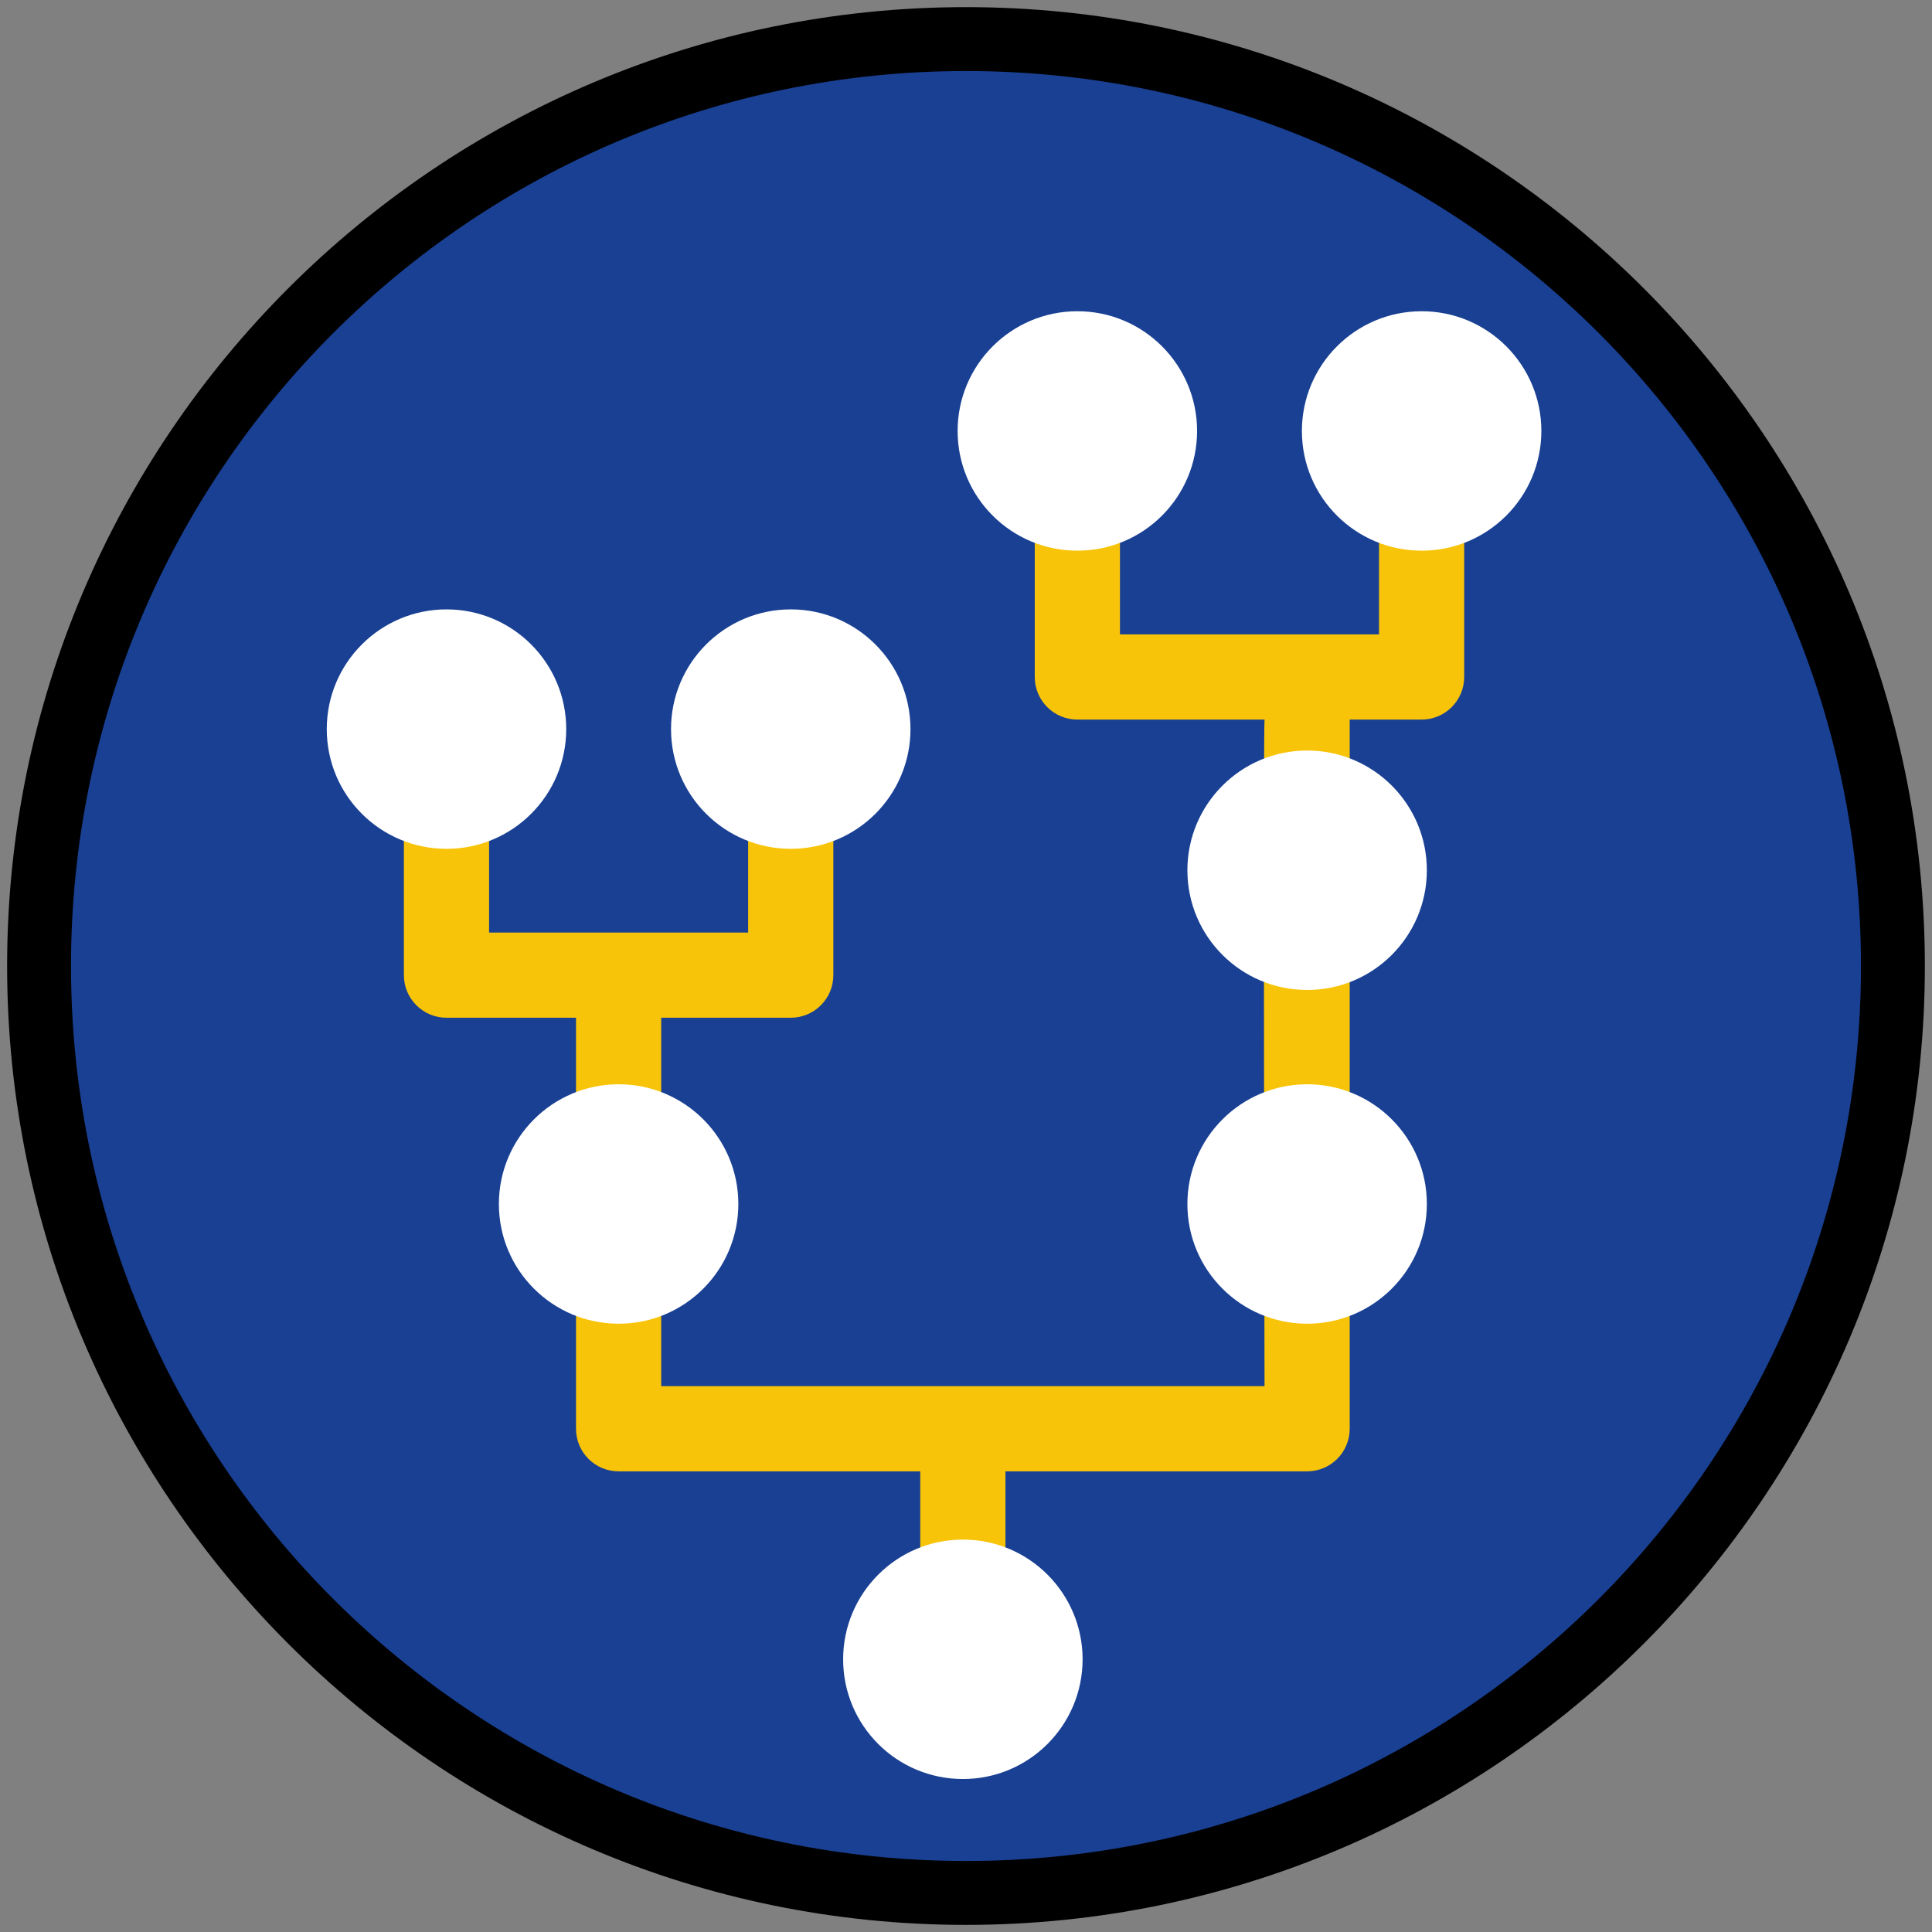 <?xml version="1.0" encoding="iso-8859-1"?>
<!-- Generator: Adobe Illustrator 22.1.0, SVG Export Plug-In . SVG Version: 6.00 Build 0)  -->
<svg version="1.1" xmlns="http://www.w3.org/2000/svg" xmlns:xlink="http://www.w3.org/1999/xlink" x="0px" y="0px"
	 viewBox="0 0 90.709 90.709" style="enable-background:new 0 0 90.709 90.709;" xml:space="preserve">
<rect x="0" y="0" width="90.709" height="90.709" fill="#808080" stroke="none"/>
<g id="ratownik-1">
	<g>
		<g>
			<path style="fill:#194093;" d="M45.354,88.874c-23.997,0-43.52-19.522-43.52-43.52c0-23.997,19.522-43.52,43.52-43.52
				c23.997,0,43.521,19.522,43.521,43.52C88.874,69.352,69.351,88.874,45.354,88.874z"/>
			<g>
				<path style="fill:#000000; stroke:#000000;" d="M45.354,2.835c23.483,0,42.52,19.037,42.52,42.52c0,23.483-19.037,42.52-42.52,42.52
					c-23.483,0-42.52-19.037-42.52-42.52C2.835,21.871,21.871,2.835,45.354,2.835 M45.354,0.835c-24.548,0-44.52,19.971-44.52,44.52
					s19.971,44.52,44.52,44.52s44.52-19.972,44.52-44.52S69.902,0.835,45.354,0.835L45.354,0.835z"/>
			</g>
		</g>
	</g>
</g>
<g id="Warstwa_4">
	<g>
		<path style="fill:#F8C409;" d="M66.746,22.424c-1.104,0-2,0.896-2,2v5.361H52.583v-5.361c0-1.104-0.896-2-2-2
			c-1.105,0-2,0.896-2,2v7.361c0,1.104,0.895,2,2,2h8.788c-0.063,0.454,0,31.296,0,31.296H31.044V47.784h6.082c1.104,0,2-0.896,2-2
			v-7.362c0-1.104-0.896-2-2-2c-1.105,0-2,0.896-2,2v5.362H22.963v-5.362c0-1.104-0.896-2-2-2s-2,0.896-2,2v7.362
			c0,1.104,0.896,2,2,2h6.081v19.297c0,1.104,0.895,2,2,2h14.163v8.824c0,1.104,0.896,2,2,2s2-0.896,2-2v-8.824H61.37
			c1.104,0,2-0.896,2-2V33.785h3.375c1.105,0,2-0.896,2-2v-7.361C68.746,23.319,67.85,22.424,66.746,22.424z"/>
		<g>
			<path style="fill:#FFFFFF;" d="M72.368,20.232c0,3.105-2.517,5.625-5.621,5.622c-3.105,0-5.622-2.513-5.622-5.619
				c0-3.105,2.518-5.621,5.621-5.622C69.852,14.612,72.366,17.132,72.368,20.232z"/>
		</g>
		<g>
			<path style="fill:#FFFFFF;" d="M56.204,20.232c0,3.105-2.516,5.625-5.621,5.622c-3.105,0-5.622-2.513-5.622-5.619
				c0-3.105,2.518-5.621,5.621-5.622C53.689,14.612,56.203,17.132,56.204,20.232z"/>
		</g>
		<g>
			<path style="fill:#FFFFFF;" d="M50.829,77.904c0,3.105-2.517,5.625-5.621,5.622c-3.105,0-5.622-2.513-5.622-5.619
				c0-3.105,2.518-5.621,5.621-5.622C48.313,72.284,50.828,74.804,50.829,77.904z"/>
		</g>
		<g>
			<path style="fill:#FFFFFF;" d="M34.666,56.527c0,3.105-2.516,5.625-5.621,5.622c-3.105,0-5.622-2.513-5.622-5.619
				c0-3.104,2.518-5.621,5.621-5.622C32.15,50.906,34.665,53.426,34.666,56.527z"/>
		</g>
		<g>
			<path style="fill:#FFFFFF;" d="M42.748,34.23c0,3.105-2.516,5.625-5.621,5.622c-3.105,0-5.622-2.513-5.622-5.619
				c0-3.105,2.518-5.621,5.621-5.622C40.232,28.61,42.747,31.13,42.748,34.23z"/>
		</g>
		<g>
			<path style="fill:#FFFFFF;" d="M66.992,40.857c0,3.105-2.517,5.625-5.621,5.622c-3.105,0-5.622-2.513-5.622-5.619
				c0-3.105,2.518-5.621,5.621-5.622C64.476,35.237,66.991,37.757,66.992,40.857z"/>
		</g>
		<g>
			<path style="fill:#FFFFFF;" d="M26.585,34.23c0,3.105-2.516,5.625-5.621,5.622c-3.105,0-5.622-2.513-5.622-5.619
				c0-3.105,2.518-5.621,5.621-5.622C24.069,28.61,26.584,31.13,26.585,34.23z"/>
		</g>
		<g>
			<path style="fill:#FFFFFF;" d="M66.992,56.527c0,3.105-2.517,5.625-5.621,5.622c-3.105,0-5.622-2.513-5.622-5.619
				c0-3.104,2.518-5.621,5.621-5.622C64.476,50.906,66.991,53.426,66.992,56.527z"/>
		</g>
	</g>
</g>
</svg>
